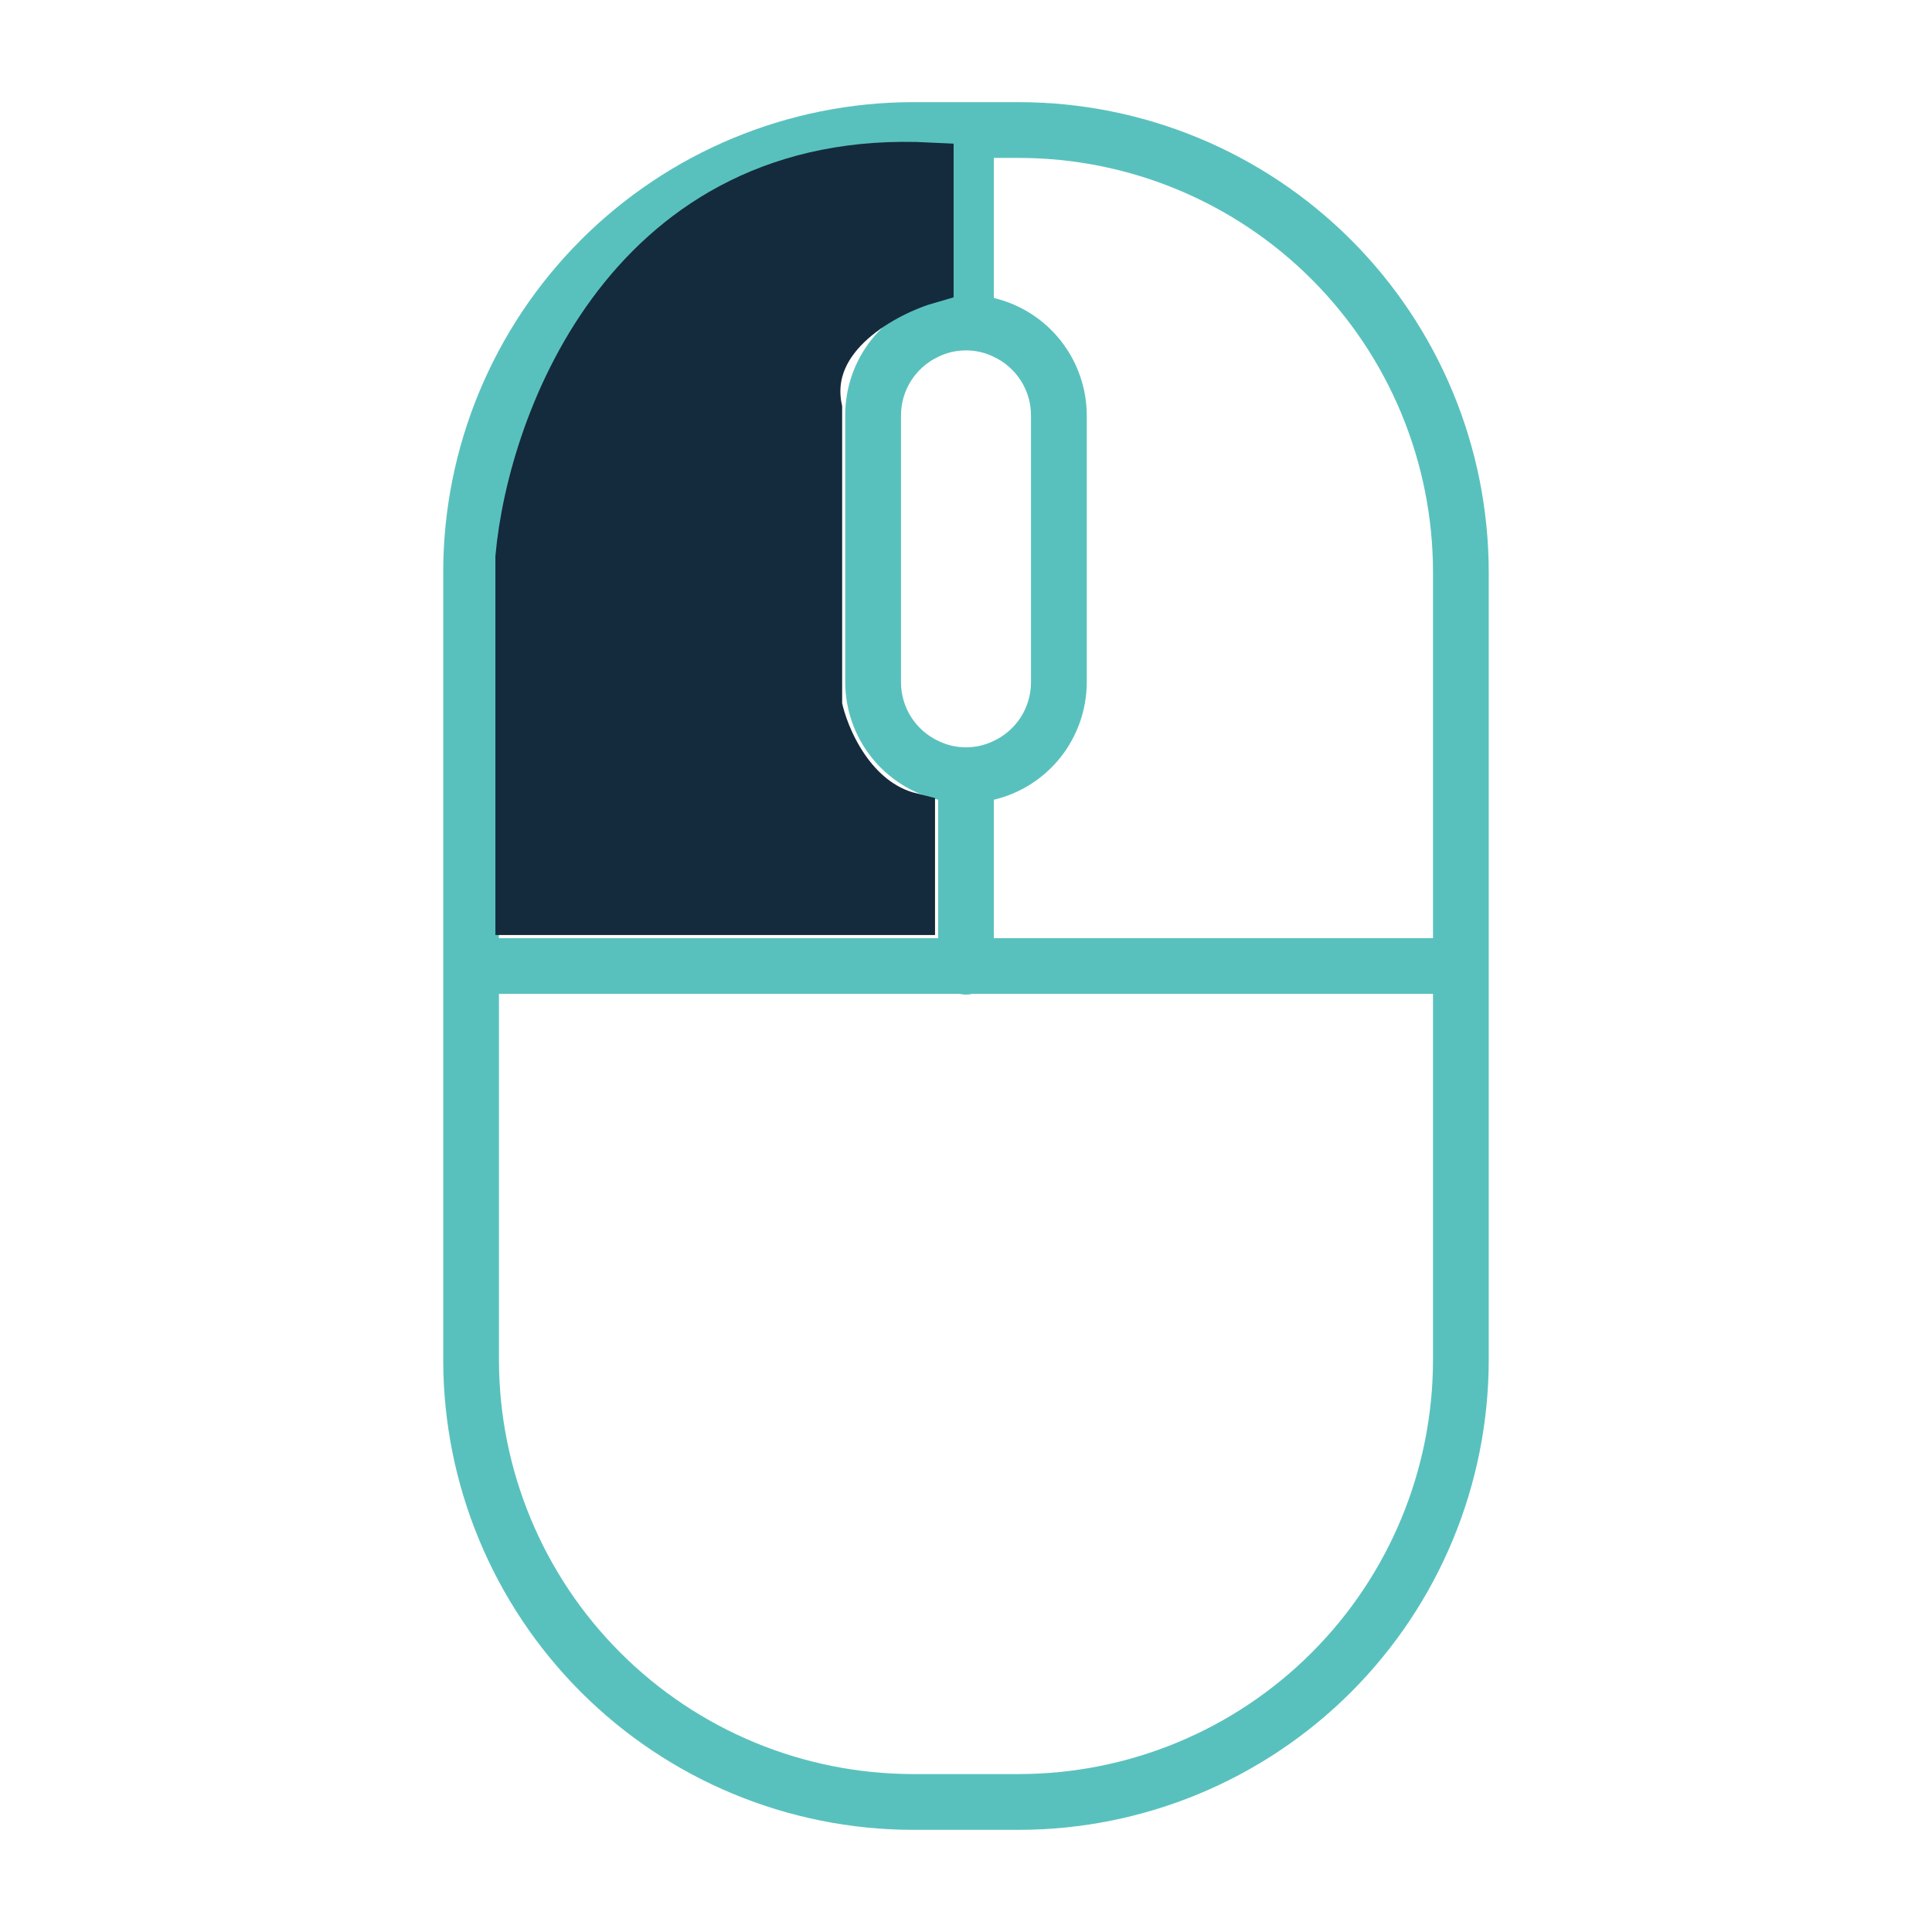 <svg width="39" height="39" viewBox="0 0 39 39" fill="none" xmlns="http://www.w3.org/2000/svg">
<g id="mouse">
<path id="1" d="M20.573 2.062H18.427C15.914 2.065 13.503 3.066 11.726 4.844C9.949 6.622 8.949 9.032 8.947 11.546V27.454C8.949 29.968 9.949 32.378 11.726 34.156C13.503 35.934 15.914 36.934 18.427 36.938H20.573C23.087 36.934 25.497 35.934 27.274 34.156C29.051 32.378 30.05 29.968 30.052 27.454V11.546C30.05 9.032 29.051 6.622 27.274 4.844C25.497 3.066 23.087 2.065 20.573 2.062ZM20.062 7.204C20.287 7.309 20.476 7.477 20.609 7.686C20.741 7.895 20.812 8.137 20.812 8.385V13.774C20.812 14.021 20.741 14.264 20.609 14.473C20.476 14.682 20.287 14.849 20.062 14.955C19.888 15.041 19.695 15.086 19.5 15.086C19.305 15.086 19.112 15.041 18.938 14.955C18.713 14.849 18.524 14.682 18.391 14.473C18.259 14.264 18.188 14.021 18.188 13.774V8.385C18.188 8.137 18.259 7.895 18.391 7.686C18.524 7.477 18.713 7.309 18.938 7.204C19.112 7.117 19.305 7.073 19.5 7.073C19.695 7.073 19.888 7.117 20.062 7.204ZM10.072 11.546C10.075 9.331 10.955 7.206 12.522 5.639C14.088 4.072 16.212 3.19 18.427 3.188H18.938V6C18.404 6.127 17.929 6.43 17.589 6.86C17.249 7.29 17.064 7.822 17.062 8.37V13.774C17.064 14.322 17.249 14.854 17.589 15.284C17.929 15.714 18.404 16.017 18.938 16.144V18.938H10.072V11.546ZM28.927 27.454C28.925 29.669 28.045 31.794 26.478 33.361C24.912 34.928 22.788 35.809 20.573 35.812H18.427C16.212 35.809 14.088 34.928 12.522 33.361C10.955 31.794 10.075 29.669 10.072 27.454V20.062H19.369C19.455 20.082 19.545 20.082 19.631 20.062H28.927V27.454ZM28.927 18.938H20.062V16.144C20.596 16.017 21.071 15.714 21.411 15.284C21.751 14.854 21.936 14.322 21.938 13.774V8.385C21.936 7.837 21.751 7.305 21.411 6.875C21.071 6.445 20.596 6.142 20.062 6.015V3.188H20.573C22.788 3.19 24.912 4.072 26.478 5.639C28.045 7.206 28.925 9.331 28.927 11.546V18.938Z" fill="#59C1BD"/>
<path id="Vector 1" d="M18.75 5.625V3.375C12.75 3.075 10.75 8.5 10.5 11.25V18.375H18.375V16.5C17.175 16.2 16.625 14.875 16.5 14.25V8.25C16.2 6.75 17.875 5.875 18.75 5.625Z" fill="#142B3D" stroke="#142B3D"/>
</g>
</svg>

